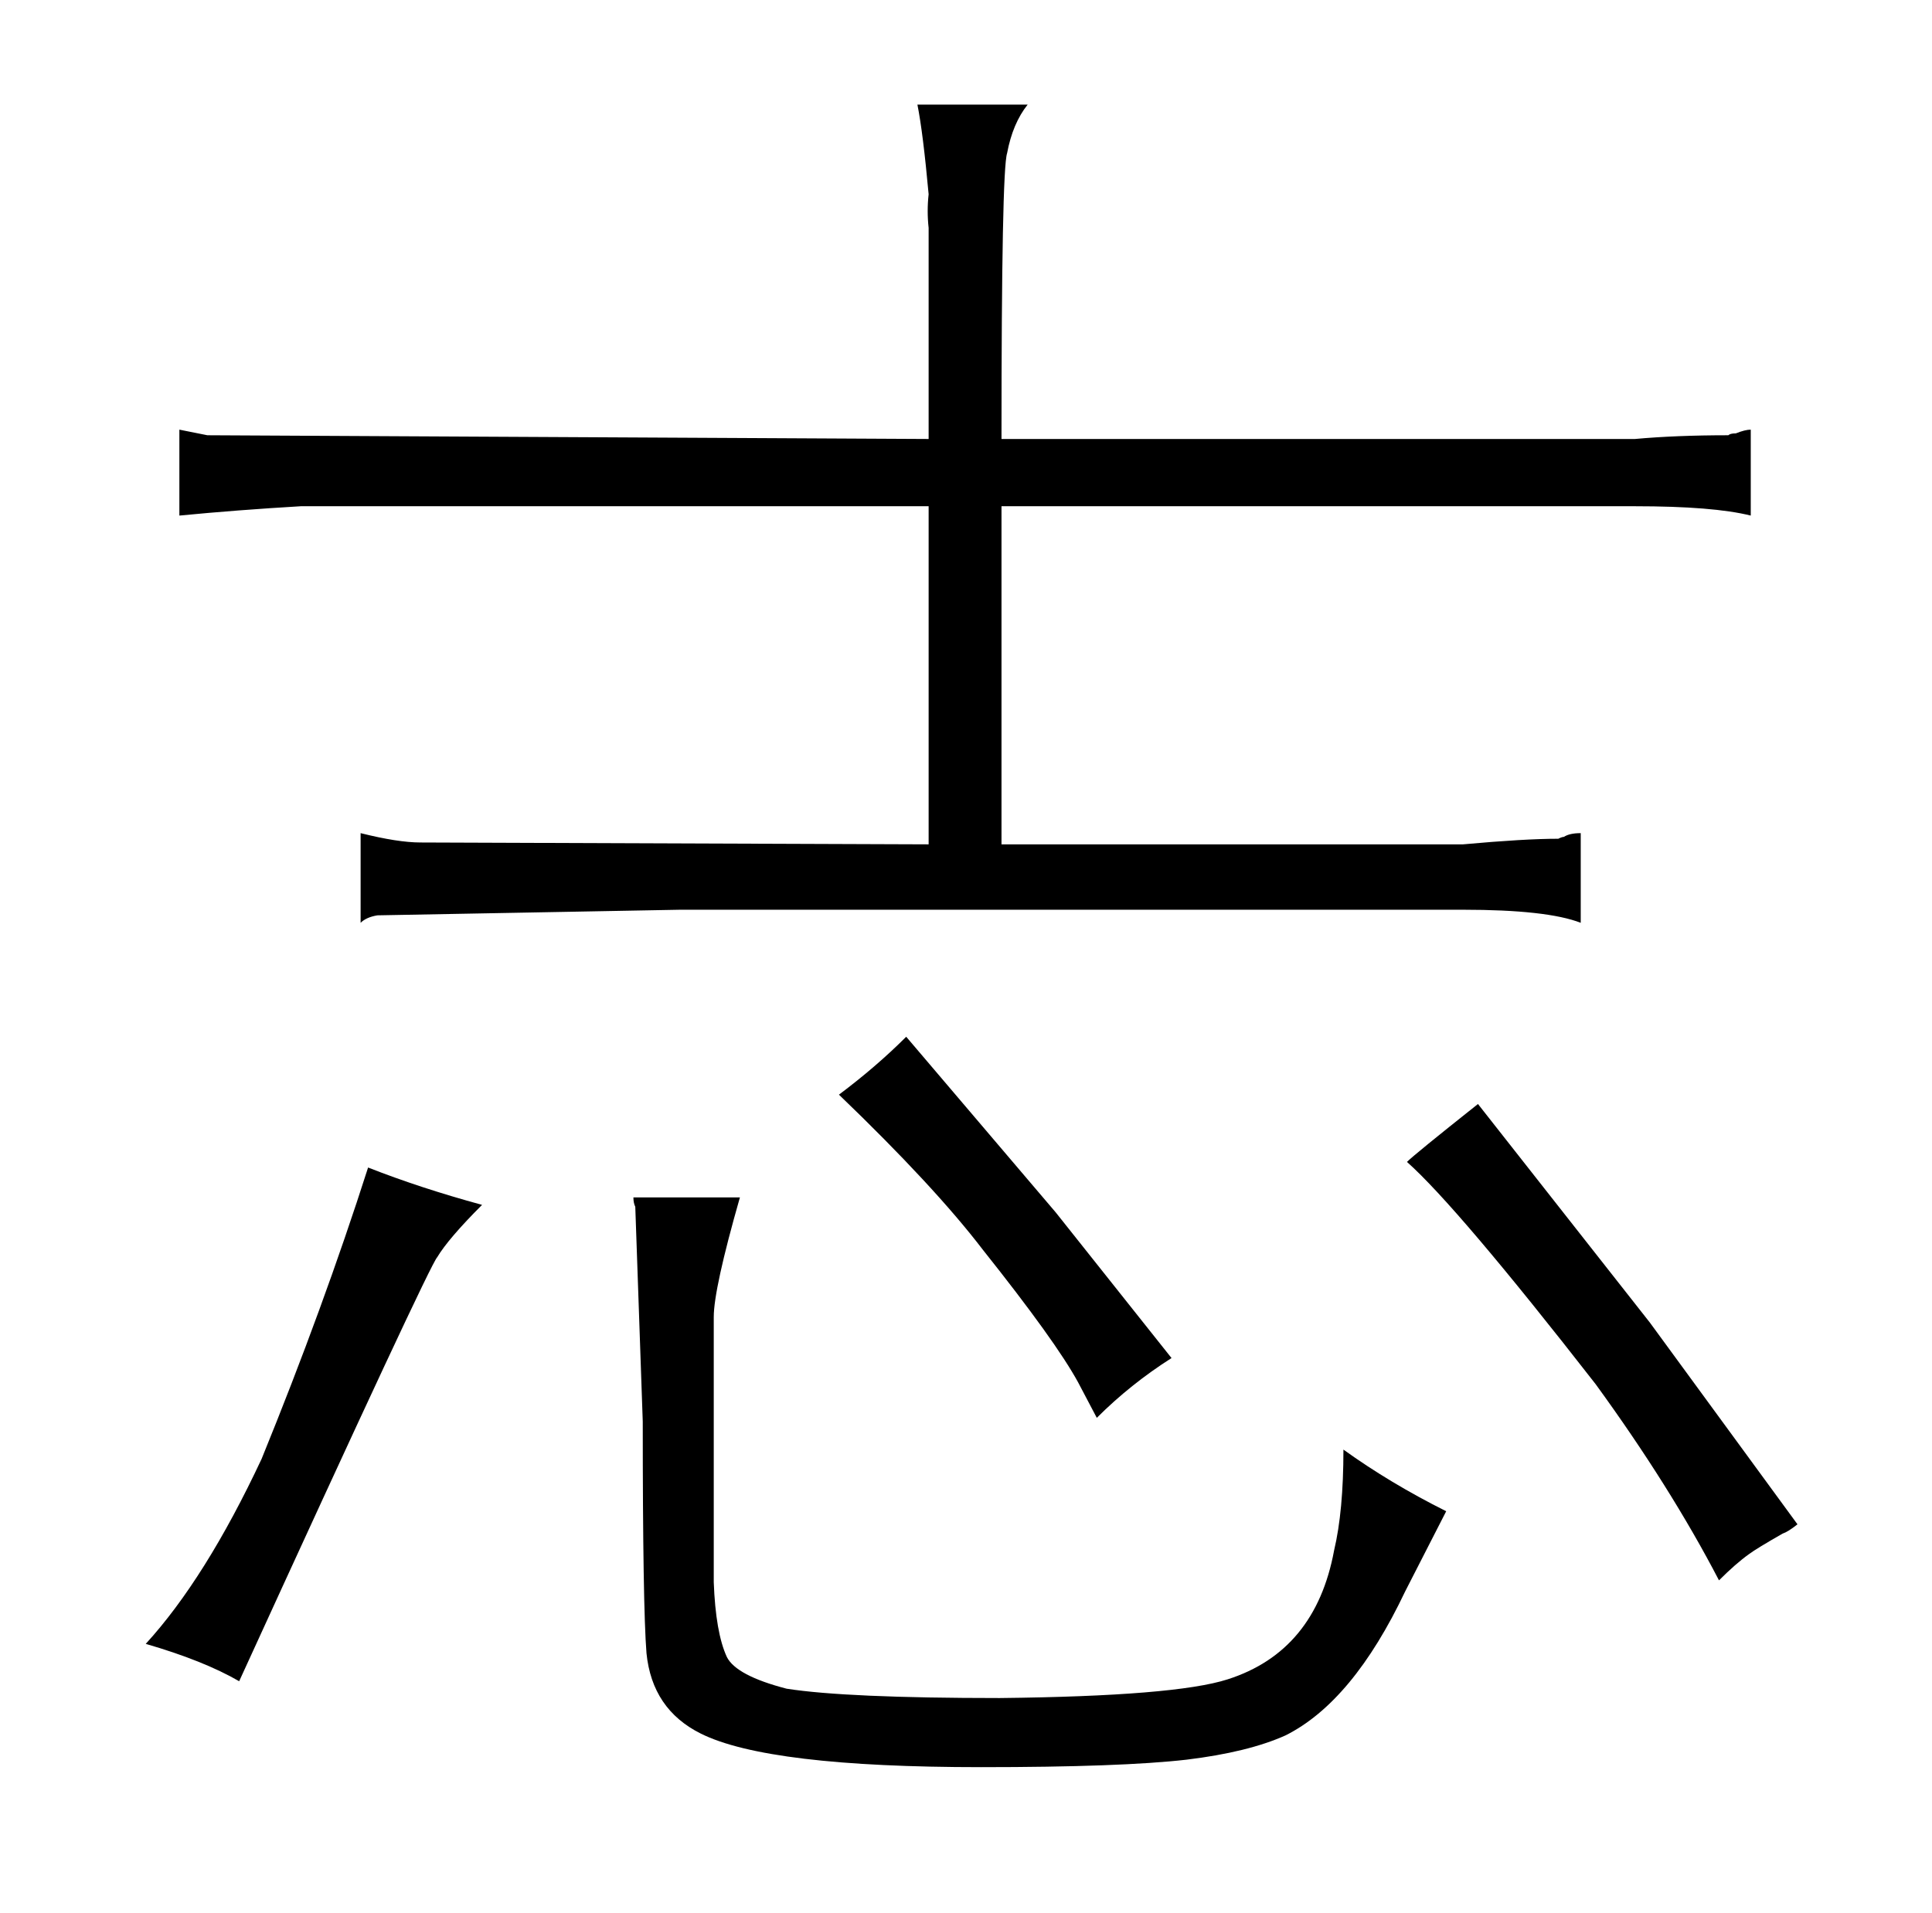 <?xml version="1.0" standalone="no"?>
<!DOCTYPE svg PUBLIC "-//W3C//DTD SVG 1.1//EN" "http://www.w3.org/Graphics/SVG/1.1/DTD/svg11.dtd" >
<svg xmlns="http://www.w3.org/2000/svg" xmlns:xlink="http://www.w3.org/1999/xlink" version="1.1" viewBox="-10 0 1034 1024">
  <g transform="matrix(1 0 0 -1 0 820)">
   <path fill="currentColor"
d="M487 585l-386 2l-15 3v-46q31 3 65 5h336v-181l-272 1q-12 0 -32 5v-48q3 3 9 4l162 3h419q45 0 63 -7v48q-6 0 -9 -2q-1 0 -3 -1q-18 0 -51 -3h-247v181h339q42 0 62 -5v46q-3 0 -8 -2q-3 0 -4 -1q-28 0 -50 -2h-339q0 144 3 153q3 16 11 26h-59q3 -15 6 -48
q-1 -9 0 -18v-113zM439 234q51 -49 77 -83q39 -49 51 -71l10 -19q18 18 40 32l-62 78l-80 94q-16 -16 -36 -31zM68 -60q31 -9 50 -20q102 223 106 227q6 10 24 28q-33 9 -61 20q-24 -75 -57 -156q-30 -64 -62 -99zM372 115q0 15 14 64h-57q0 -3 1 -5l4 -115q0 -99 2 -124
q3 -30 29 -43q36 -18 150 -18q75 0 110 4q33 4 53 13q36 18 64 77l22 43q-30 15 -55 33q0 -33 -5 -54q-10 -54 -57 -69q-28 -9 -122 -10q-82 0 -114 5q-27 7 -32 17q-6 13 -7 40v142zM743 198q27 -24 101 -119q40 -55 66 -105q9 9 16 14q4 3 18 11q3 1 8 5l-79 108l-92 117
q-34 -27 -38 -31v0z" />
  </g>

</svg>
